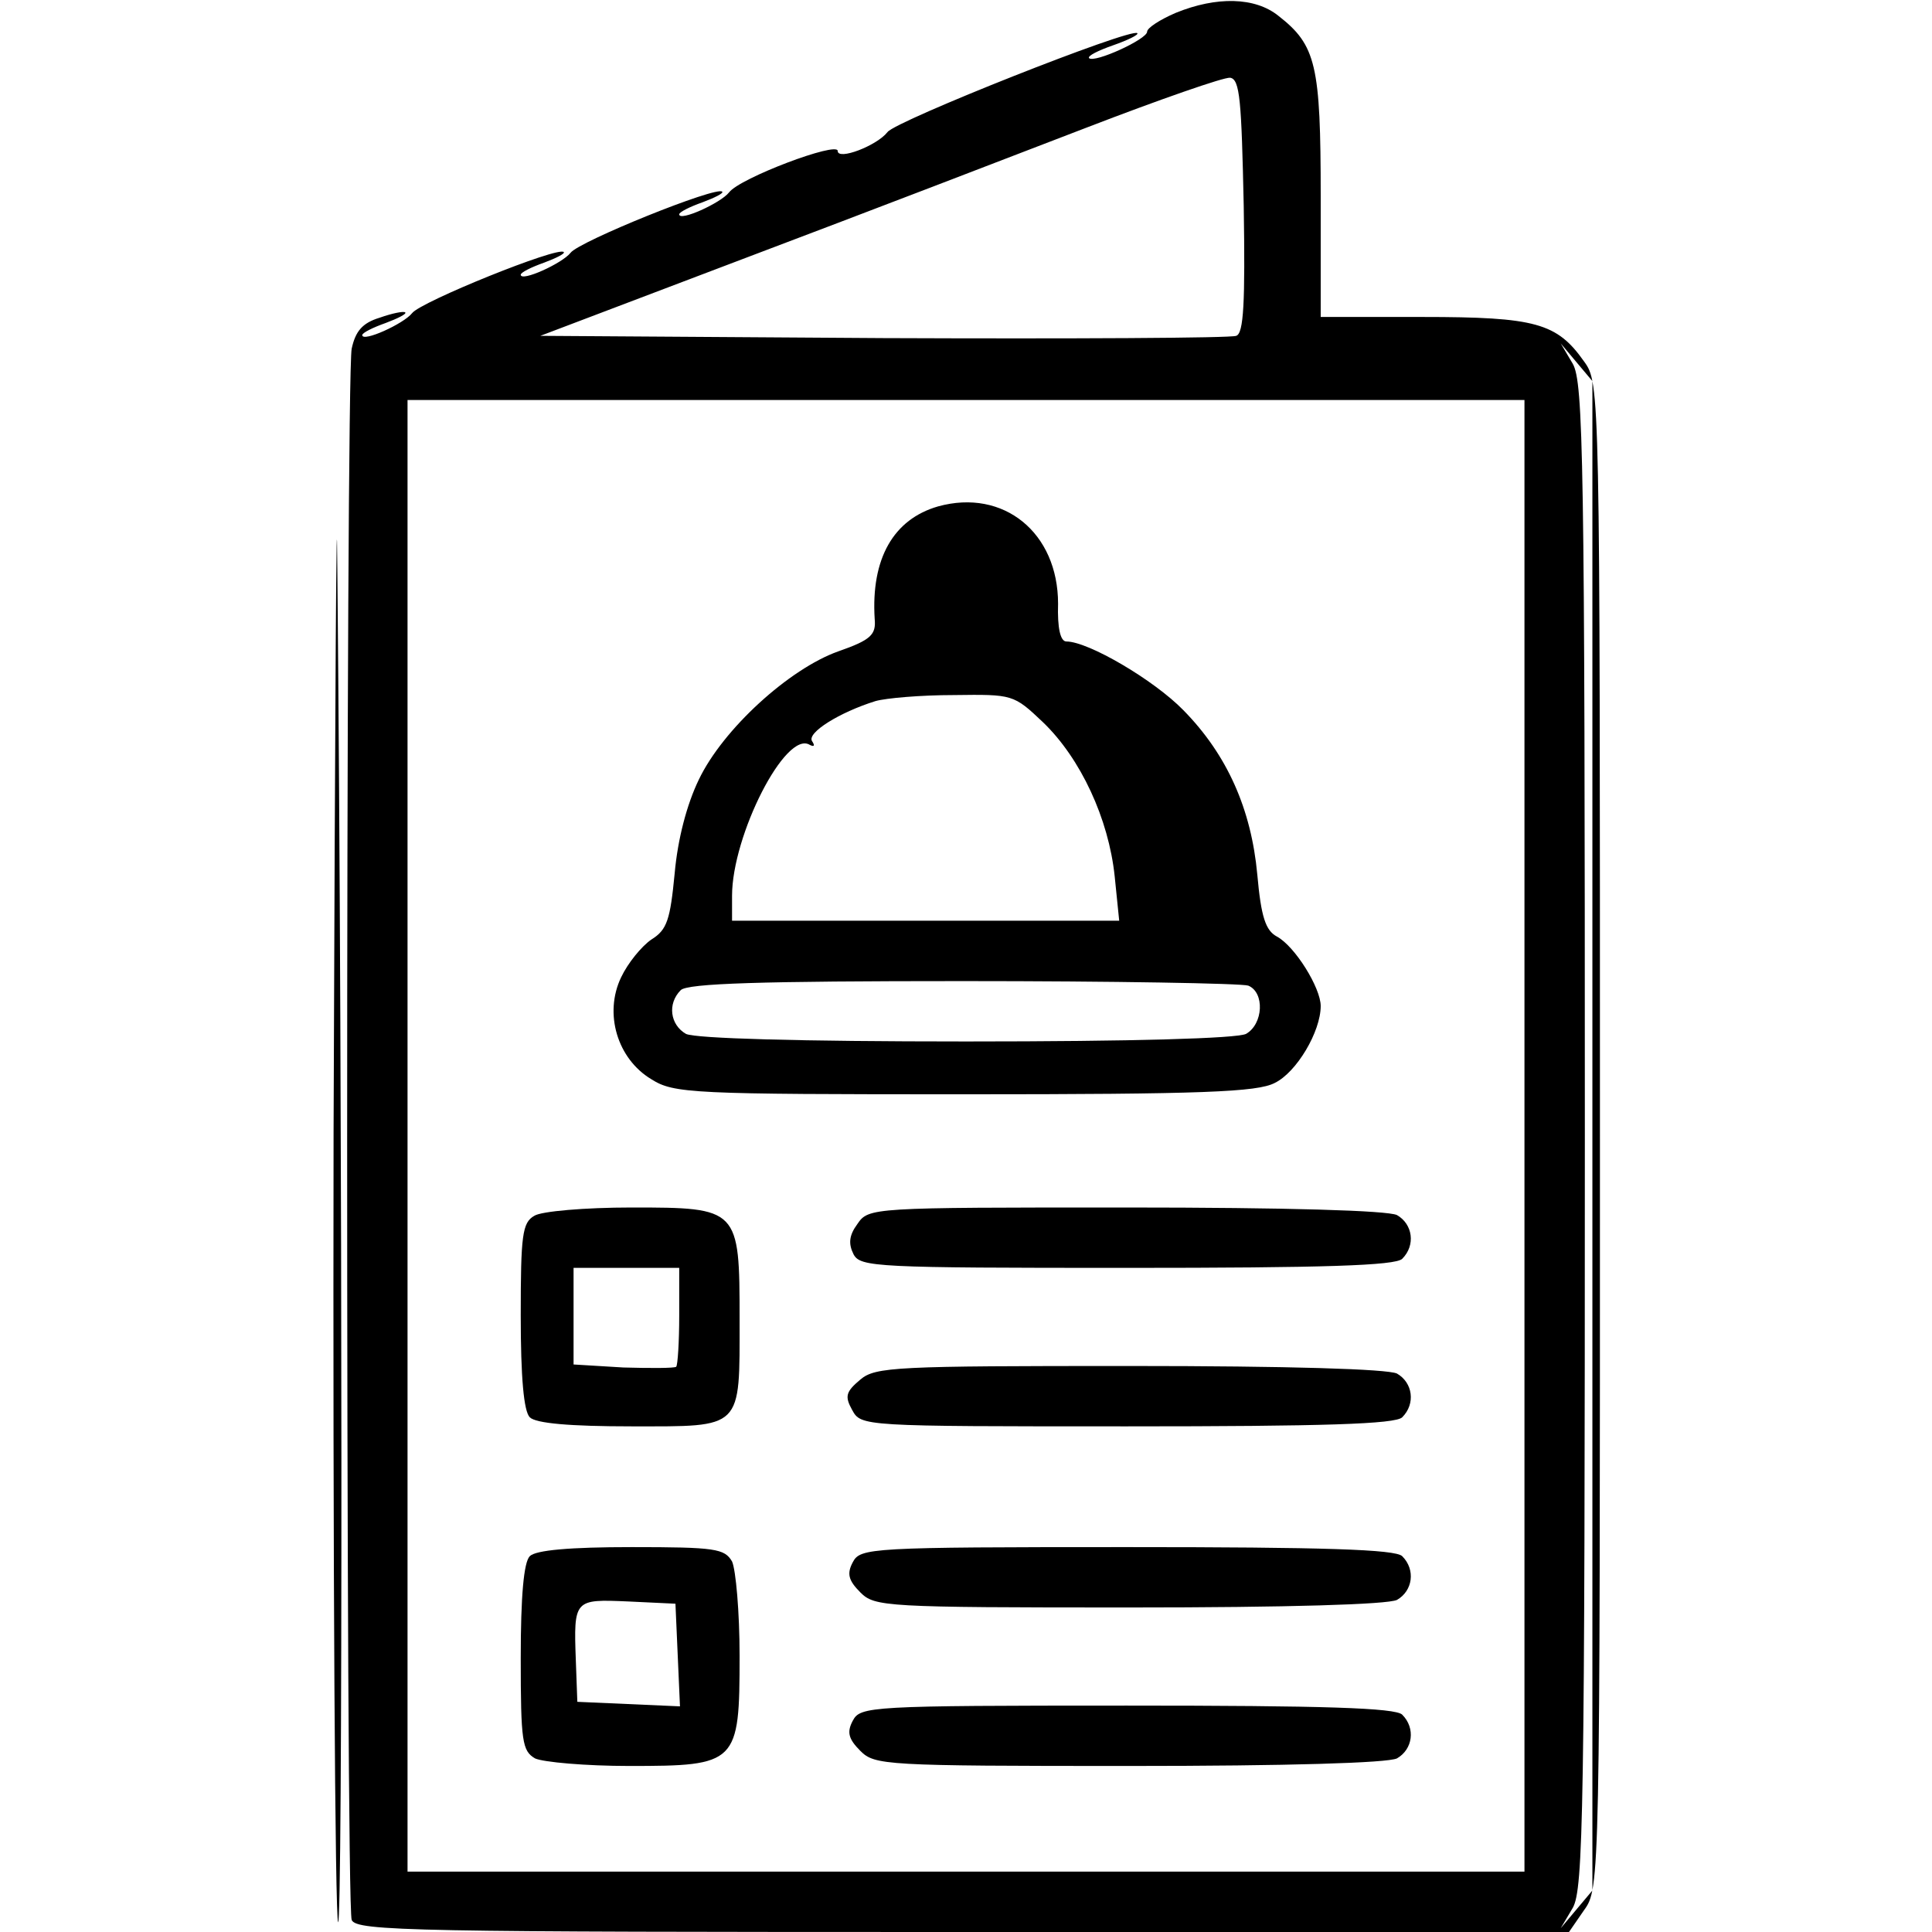 <?xml version="1.0" standalone="no"?>
<!DOCTYPE svg PUBLIC "-//W3C//DTD SVG 20010904//EN"
 "http://www.w3.org/TR/2001/REC-SVG-20010904/DTD/svg10.dtd">
<svg version="1.0" xmlns="http://www.w3.org/2000/svg"
 width="256pt" height="256pt" viewBox="0 0 256 256"
 preserveAspectRatio="xMidYMid meet">
<g transform="translate(0,256) scale(0.1,-0.1)"
fill="#000000" stroke="none">
<path d="M1558 2543 c-21 -9 -38 -20 -38 -25 0 -10 -70 -42 -77 -35 -2 3 12
10 32 17 20 7 34 14 32 16 -7 8 -320 -116 -331 -131 -14 -18 -66 -38 -66 -25
0 13 -130 -36 -144 -55 -11 -14 -66 -39 -66 -29 0 3 14 10 31 16 16 6 28 12
26 14 -7 8 -190 -66 -201 -81 -11 -14 -66 -39 -66 -29 0 3 14 10 31 16 16 6
28 12 26 14 -7 8 -190 -66 -201 -81 -11 -14 -66 -39 -66 -29 0 3 14 10 31 16
16 6 28 12 26 14 -2 2 -17 -1 -34 -7 -23 -7 -32 -18 -37 -41 -8 -40 -8 -2061
0 -2082 6 -15 84 -16 810 -16 l803 0 20 29 c21 29 21 37 21 1026 0 993 0 997
-21 1026 -36 51 -64 59 -214 59 l-135 0 0 160 c0 174 -6 200 -56 239 -31 25
-82 26 -136 4z m90 -256 c2 -128 0 -169 -10 -172 -7 -3 -218 -4 -468 -3 l-454
3 274 104 c151 57 354 135 450 172 96 37 182 67 190 66 13 -2 15 -30 18 -170z
m462 -1232 l0 -1000 -21 -25 -21 -25 16 27 c14 25 16 123 16 1023 0 900 -2
998 -16 1023 l-16 27 21 -25 21 -25 0 -1000z m-90 0 l0 -975 -740 0 -740 0 0
975 0 975 740 0 740 0 0 -975z"/>
<path d="M1243 1889 c-59 -17 -89 -69 -84 -149 2 -21 -5 -28 -48 -43 -65 -23
-153 -103 -185 -170 -16 -33 -28 -79 -32 -124 -6 -62 -10 -75 -31 -88 -13 -9
-31 -31 -40 -50 -23 -48 -5 -108 40 -135 30 -19 53 -20 415 -20 316 0 388 3
411 15 29 14 61 68 61 102 0 24 -34 79 -58 92 -15 8 -21 26 -26 82 -8 87 -40
159 -98 218 -39 40 -126 91 -155 91 -8 0 -12 18 -11 50 0 94 -72 153 -159 129z
m139 -286 c50 -48 87 -128 95 -204 l6 -59 -257 0 -256 0 0 33 c0 80 71 220
103 200 6 -3 7 -1 3 5 -7 11 36 38 84 53 14 4 60 8 104 8 78 1 79 1 118 -36z
m272 -349 c22 -9 20 -51 -3 -64 -13 -6 -148 -10 -371 -10 -223 0 -358 4 -371
10 -21 12 -25 40 -7 58 9 9 106 12 374 12 199 0 369 -3 378 -6z"/>
<path d="M708 949 c-16 -9 -18 -26 -18 -132 0 -82 4 -127 12 -135 8 -8 53 -12
135 -12 148 0 143 -5 143 142 0 147 -1 148 -143 148 -62 0 -120 -5 -129 -11z
m192 -132 c0 -35 -2 -66 -4 -68 -2 -2 -34 -2 -70 -1 l-66 4 0 64 0 64 70 0 70
0 0 -63z"/>
<path d="M1136 938 c-11 -15 -12 -26 -5 -40 9 -17 30 -18 362 -18 261 0 356 3
365 12 18 18 14 46 -7 58 -13 6 -144 10 -360 10 -337 0 -340 0 -355 -22z"/>
<path d="M1140 732 c-19 -16 -21 -22 -11 -40 12 -22 12 -22 364 -22 261 0 356
3 365 12 18 18 14 46 -7 58 -13 6 -143 10 -354 10 -309 0 -337 -1 -357 -18z"/>
<path d="M702 498 c-8 -8 -12 -53 -12 -135 0 -111 2 -123 19 -133 11 -5 67
-10 125 -10 143 0 146 3 146 146 0 58 -5 114 -10 125 -10 17 -22 19 -133 19
-82 0 -127 -4 -135 -12z m196 -131 l3 -68 -68 3 -68 3 -2 55 c-3 81 -2 81 69
78 l63 -3 3 -68z"/>
<path d="M1130 490 c-8 -15 -6 -24 10 -40 19 -19 32 -20 356 -20 212 0 342 4
355 10 21 12 25 40 7 58 -9 9 -104 12 -365 12 -341 0 -353 -1 -363 -20z"/>
<path d="M1130 280 c-8 -15 -6 -24 10 -40 19 -19 32 -20 356 -20 212 0 342 4
355 10 21 12 25 40 7 58 -9 9 -104 12 -365 12 -341 0 -353 -1 -363 -20z"/>
<path d="M442 1060 c-1 -569 2 -1040 6 -1047 6 -10 6 1050 -1 1792 -1 160 -3
-176 -5 -745z"/>
</g>
</svg>
